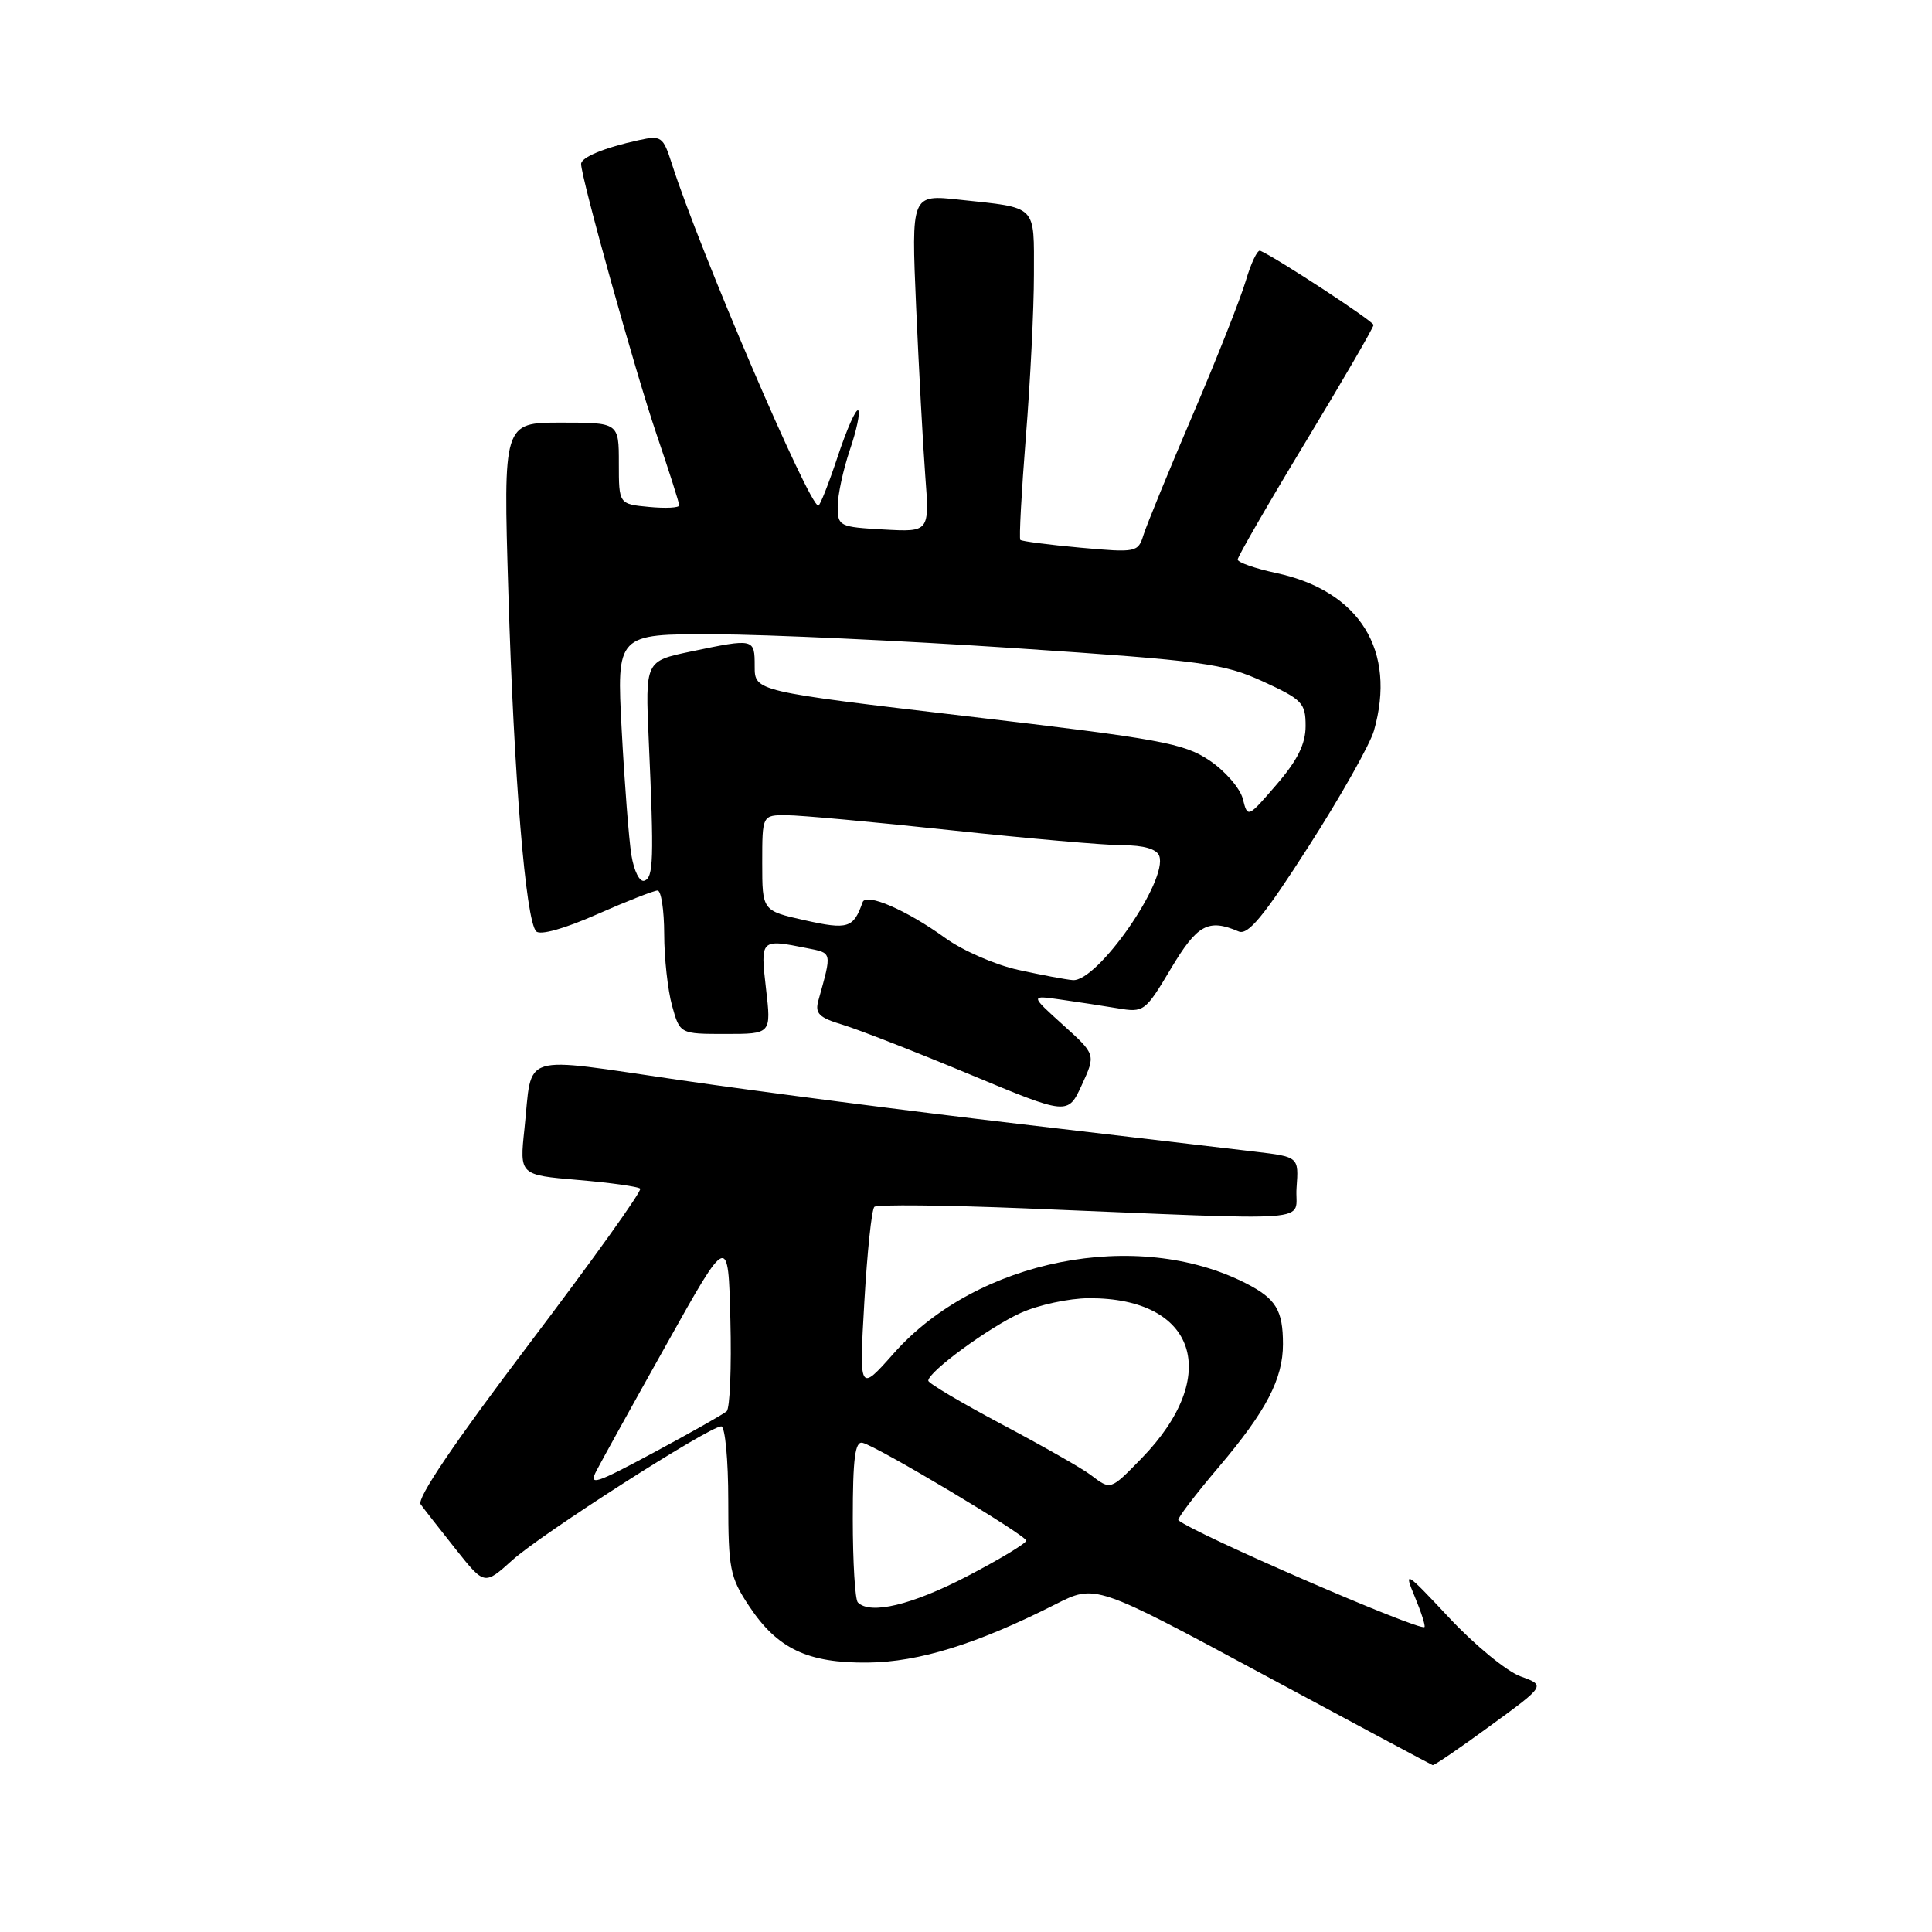 <?xml version="1.0" encoding="UTF-8" standalone="no"?>
<!DOCTYPE svg PUBLIC "-//W3C//DTD SVG 1.1//EN" "http://www.w3.org/Graphics/SVG/1.1/DTD/svg11.dtd" >
<svg xmlns="http://www.w3.org/2000/svg" xmlns:xlink="http://www.w3.org/1999/xlink" version="1.1" viewBox="0 0 256 256">
 <g >
 <path fill="currentColor"
d=" M 197.49 228.66 C 204.80 223.33 204.80 223.33 201.48 222.13 C 199.66 221.47 195.40 217.98 192.03 214.37 C 186.23 208.17 185.98 208.02 187.46 211.56 C 188.32 213.62 188.90 215.43 188.75 215.59 C 188.14 216.19 158.04 203.13 156.14 201.43 C 155.94 201.26 158.37 198.06 161.54 194.33 C 167.78 186.97 170.00 182.71 170.00 178.11 C 170.00 173.60 169.07 172.08 165.10 170.05 C 150.66 162.68 129.47 166.88 118.46 179.29 C 113.84 184.50 113.84 184.50 114.53 172.50 C 114.91 165.90 115.50 160.24 115.86 159.91 C 116.21 159.59 125.16 159.68 135.75 160.11 C 175.86 161.74 171.46 162.07 171.80 157.39 C 172.10 153.29 172.10 153.29 166.30 152.60 C 163.11 152.22 149.03 150.57 135.00 148.92 C 120.97 147.28 100.84 144.68 90.26 143.14 C 68.46 139.98 70.59 139.31 69.49 149.60 C 68.84 155.69 68.84 155.69 76.59 156.35 C 80.85 156.71 84.56 157.23 84.83 157.50 C 85.11 157.77 78.48 167.03 70.11 178.08 C 60.21 191.15 55.19 198.57 55.74 199.33 C 56.21 199.98 58.30 202.65 60.39 205.28 C 64.19 210.06 64.19 210.06 67.86 206.75 C 71.73 203.25 93.99 189.00 95.57 189.00 C 96.08 189.01 96.50 193.43 96.50 198.83 C 96.50 207.87 96.72 208.98 99.25 212.80 C 103.01 218.48 107.01 220.38 115.00 220.30 C 121.77 220.23 129.46 217.84 139.85 212.58 C 145.13 209.90 145.13 209.90 167.31 221.84 C 179.52 228.41 189.65 233.83 189.84 233.89 C 190.03 233.95 193.48 231.60 197.49 228.66 Z  M 140.85 135.80 C 136.50 131.87 136.50 131.87 140.50 132.44 C 142.70 132.75 146.11 133.27 148.08 133.60 C 151.57 134.19 151.74 134.06 155.15 128.35 C 158.64 122.50 160.10 121.70 164.12 123.42 C 165.37 123.96 167.45 121.44 173.41 112.14 C 177.64 105.55 181.52 98.66 182.05 96.84 C 185.09 86.23 180.18 78.30 169.11 75.93 C 166.30 75.33 164.00 74.52 164.00 74.14 C 164.00 73.76 168.05 66.74 173.00 58.56 C 177.95 50.37 182.00 43.40 182.00 43.06 C 182.00 42.57 169.19 34.18 166.98 33.22 C 166.62 33.07 165.76 34.87 165.07 37.22 C 164.37 39.57 161.21 47.58 158.03 55.00 C 154.86 62.42 151.93 69.57 151.52 70.88 C 150.80 73.19 150.58 73.24 143.16 72.57 C 138.97 72.19 135.39 71.72 135.20 71.54 C 135.02 71.35 135.35 65.22 135.93 57.90 C 136.52 50.59 137.00 40.90 137.00 36.37 C 137.00 27.02 137.56 27.58 127.12 26.46 C 120.75 25.77 120.75 25.77 121.39 40.64 C 121.75 48.81 122.29 58.88 122.60 63.00 C 123.17 70.50 123.17 70.50 117.08 70.16 C 111.21 69.83 111.00 69.73 111.00 67.09 C 111.00 65.59 111.73 62.23 112.61 59.62 C 113.50 57.02 114.00 54.66 113.72 54.38 C 113.43 54.10 112.22 56.83 111.02 60.44 C 109.82 64.05 108.66 67.00 108.43 67.00 C 107.19 67.00 92.69 33.15 89.02 21.69 C 87.87 18.10 87.63 17.92 84.65 18.57 C 80.09 19.56 77.00 20.84 77.00 21.73 C 77.01 23.56 84.18 49.27 86.96 57.44 C 88.63 62.35 90.00 66.64 90.00 66.96 C 90.00 67.29 88.20 67.38 86.00 67.17 C 82.00 66.79 82.00 66.79 82.00 61.39 C 82.00 56.00 82.00 56.00 74.34 56.00 C 66.68 56.00 66.68 56.00 67.36 78.48 C 68.09 102.92 69.65 121.97 71.05 123.41 C 71.58 123.96 74.80 123.06 79.09 121.16 C 83.03 119.42 86.65 118.00 87.13 118.00 C 87.61 118.00 88.00 120.59 88.01 123.75 C 88.01 126.91 88.48 131.19 89.05 133.25 C 90.09 137.00 90.09 137.00 96.15 137.00 C 102.20 137.00 102.20 137.00 101.50 131.00 C 100.74 124.42 100.76 124.40 106.95 125.64 C 110.30 126.31 110.25 126.07 108.44 132.57 C 107.96 134.29 108.51 134.84 111.68 135.79 C 113.78 136.43 121.35 139.38 128.50 142.36 C 141.50 147.78 141.50 147.78 143.35 143.75 C 145.20 139.72 145.20 139.72 140.85 135.80 Z  M 113.67 212.33 C 113.30 211.97 113.00 206.98 113.00 201.26 C 113.00 193.21 113.30 190.93 114.30 191.18 C 116.32 191.68 135.96 203.42 135.98 204.14 C 135.99 204.49 132.44 206.63 128.10 208.89 C 120.82 212.67 115.32 213.99 113.67 212.33 Z  M 79.05 194.85 C 79.72 193.56 83.92 185.97 88.39 178.00 C 96.50 163.50 96.50 163.50 96.78 174.92 C 96.94 181.19 96.72 186.64 96.28 187.01 C 95.85 187.39 91.52 189.84 86.66 192.45 C 78.82 196.66 77.96 196.94 79.05 194.85 Z  M 144.50 195.42 C 143.40 194.58 138.11 191.57 132.75 188.73 C 127.39 185.88 123.00 183.28 123.00 182.95 C 123.00 181.77 131.04 175.88 135.25 173.97 C 137.59 172.91 141.65 172.03 144.28 172.02 C 158.55 171.96 161.94 182.28 151.25 193.25 C 147.10 197.50 147.20 197.47 144.50 195.42 Z  M 134.95 128.52 C 131.90 127.86 127.54 125.95 125.25 124.29 C 120.13 120.59 114.75 118.26 114.30 119.55 C 113.09 122.99 112.36 123.22 106.63 121.94 C 101.00 120.68 101.00 120.68 101.00 114.34 C 101.00 108.00 101.00 108.00 104.25 108.02 C 106.04 108.02 115.83 108.92 126.00 110.01 C 136.18 111.10 146.43 112.00 148.78 112.00 C 151.53 112.00 153.26 112.50 153.60 113.40 C 154.83 116.61 145.42 130.13 142.15 129.87 C 141.24 129.80 138.00 129.19 134.95 128.52 Z  M 83.66 113.29 C 83.33 111.20 82.75 103.76 82.38 96.75 C 81.70 84.00 81.70 84.00 94.60 84.04 C 101.69 84.07 119.69 84.90 134.58 85.89 C 159.52 87.56 162.11 87.91 167.33 90.29 C 172.56 92.69 173.00 93.15 173.00 96.19 C 173.00 98.59 171.93 100.73 169.16 103.95 C 165.33 108.39 165.32 108.40 164.68 105.85 C 164.32 104.45 162.34 102.16 160.27 100.77 C 156.86 98.48 153.83 97.92 128.25 94.92 C 100.00 91.60 100.00 91.60 100.00 88.30 C 100.00 84.58 99.97 84.57 91.50 86.34 C 85.50 87.60 85.50 87.60 85.96 98.05 C 86.67 113.95 86.59 116.28 85.38 116.70 C 84.75 116.91 84.01 115.43 83.66 113.29 Z "/>
</g>
</svg>